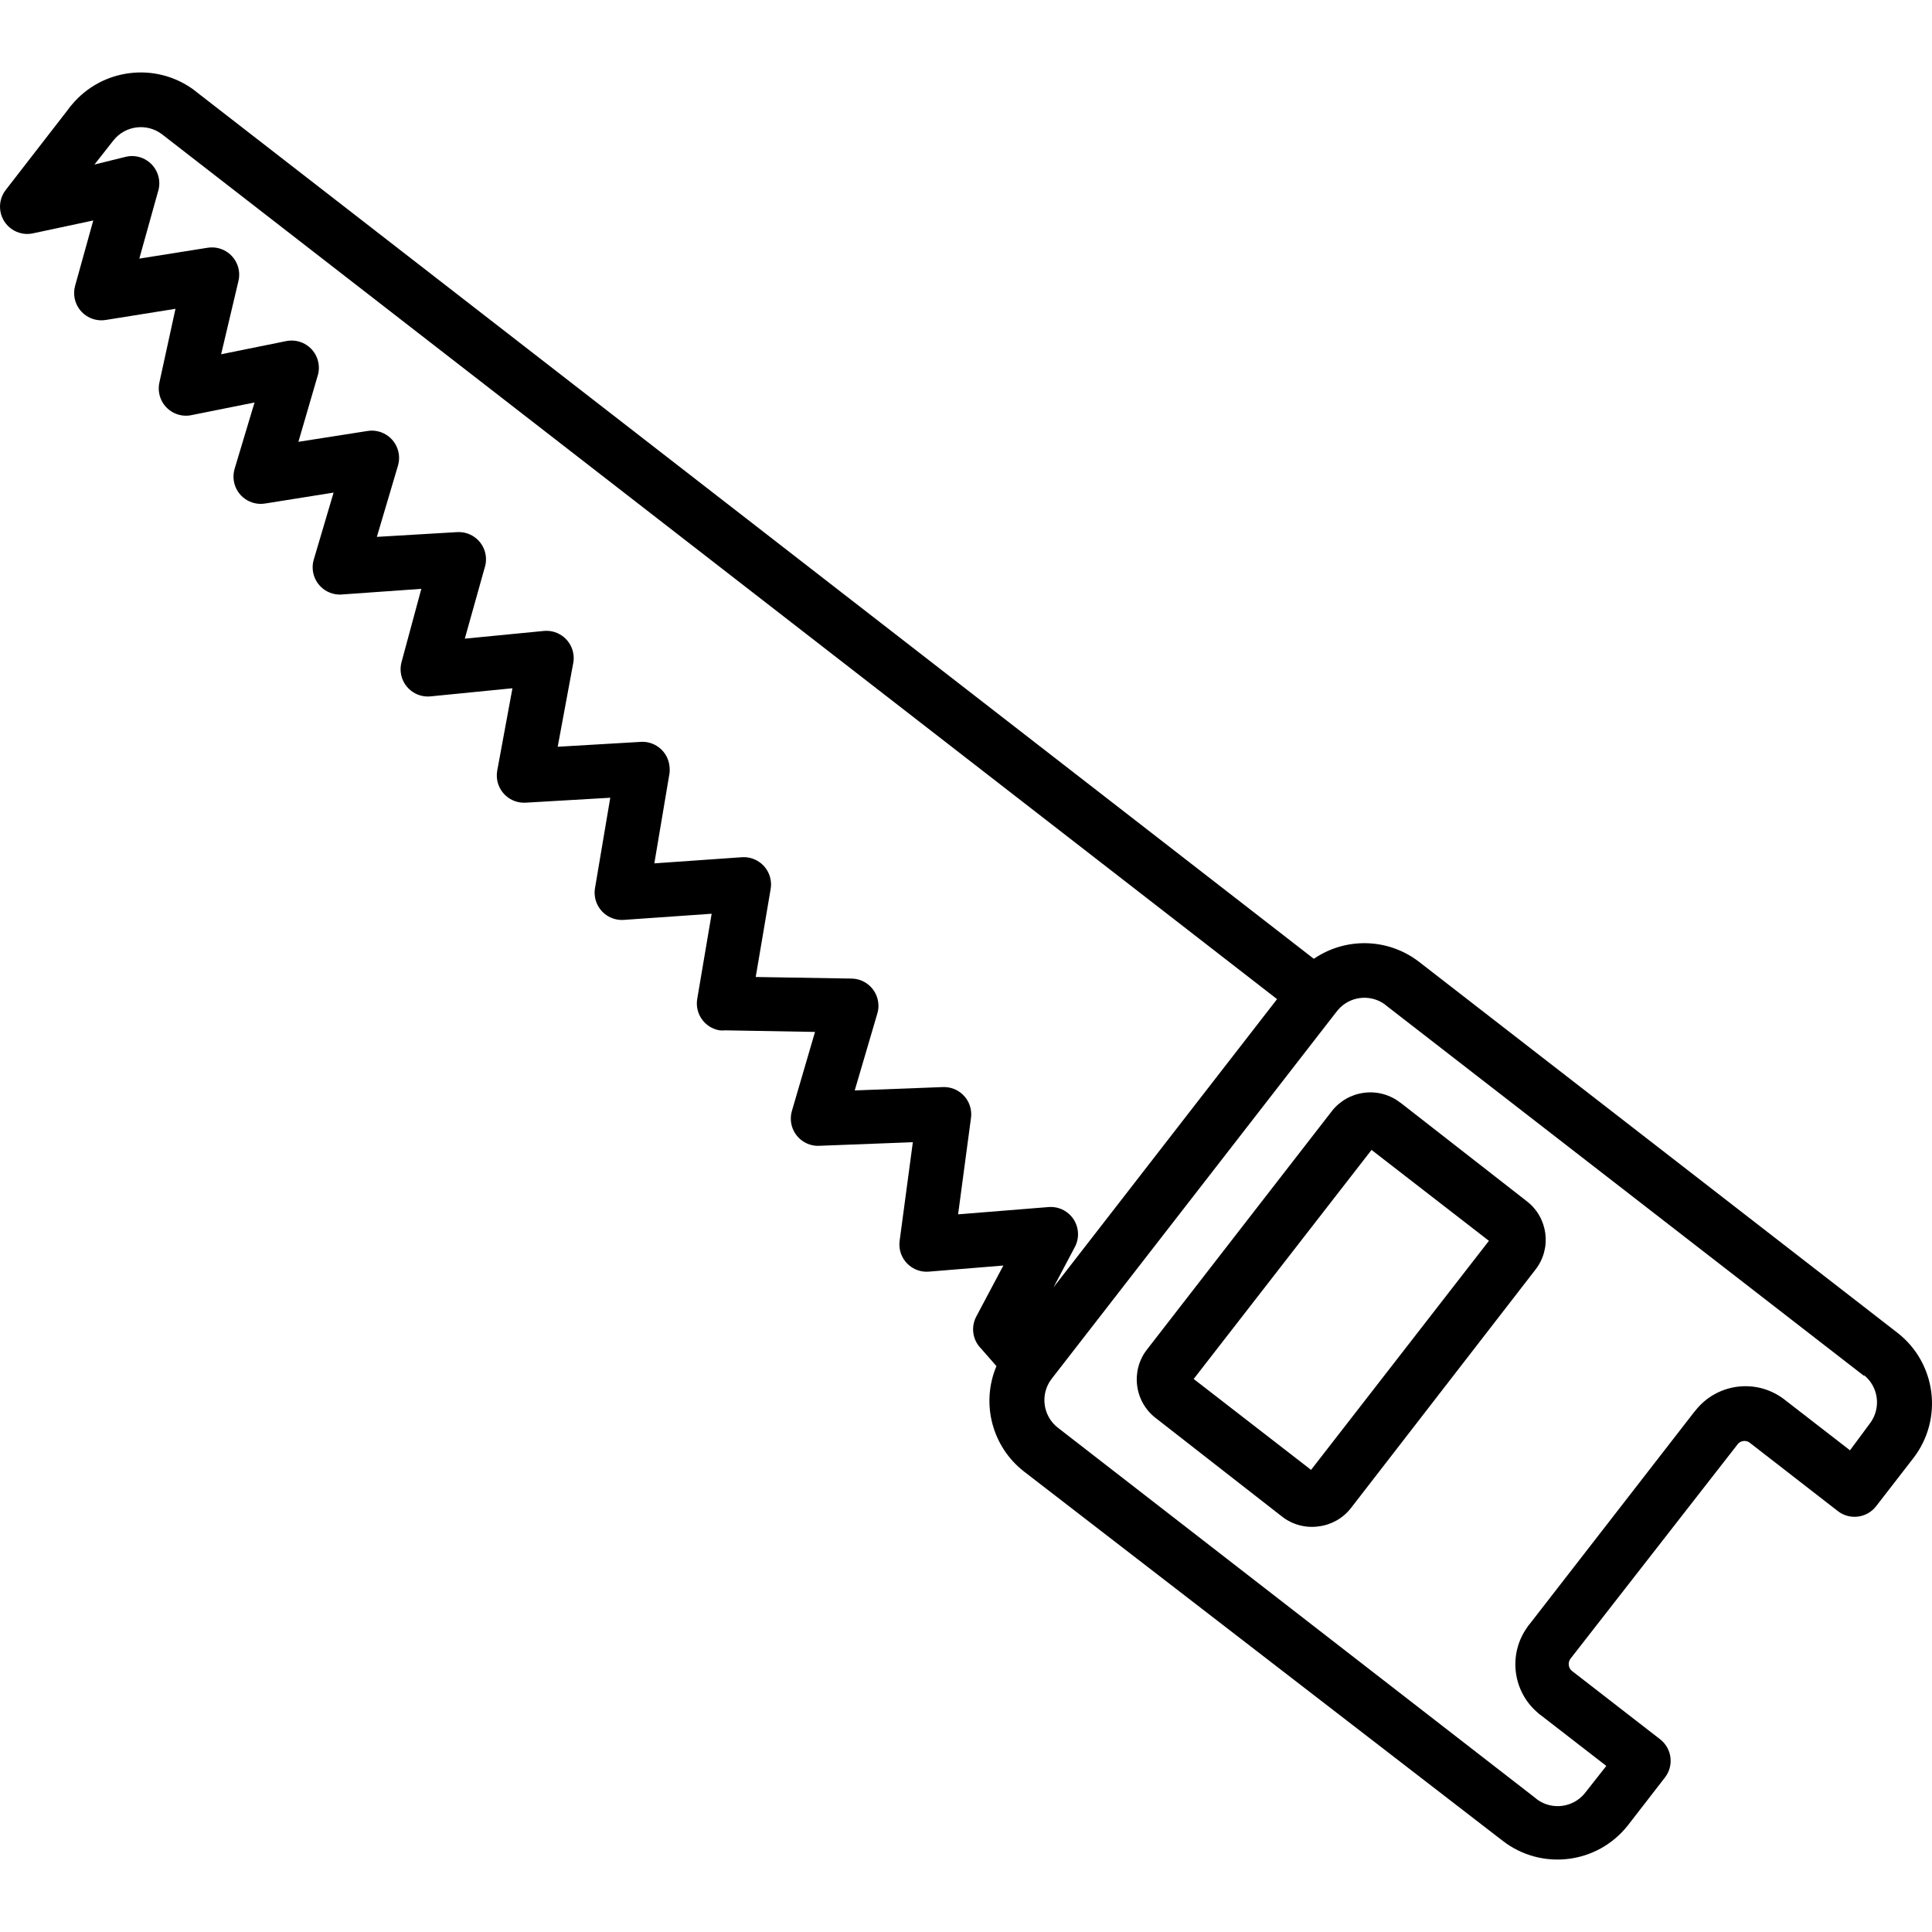 <?xml version="1.0" encoding="iso-8859-1"?>
<!-- Generator: Adobe Illustrator 19.0.0, SVG Export Plug-In . SVG Version: 6.00 Build 0)  -->
<svg version="1.1" id="Capa_1" xmlns="http://www.w3.org/2000/svg" xmlns:xlink="http://www.w3.org/1999/xlink" x="0px" y="0px"
	 viewBox="0 0 391.036 391.036" style="enable-background:new 0 0 391.036 391.036;" xml:space="preserve">
<g>
	<g>
		<g>
			<path d="M384.078,269.782l-96.88-75.12c-6.216-4.785-14.805-5.027-21.28-0.6L39.878,18.702l-0.76-0.6
				c-7.744-5.592-18.497-4.228-24.6,3.12c-0.222,0.236-0.422,0.49-0.6,0.76l-12.8,16.52c-0.935,1.235-1.307,2.806-1.027,4.329
				c0.551,2.998,3.429,4.982,6.427,4.431l12.36-2.64l-3.68,13.24c-0.217,0.797-0.252,1.632-0.104,2.444
				c0.549,2.999,3.425,4.985,6.424,4.436l14-2.24l-3.24,14.84c-0.202,0.851-0.2,1.738,0.008,2.588
				c0.723,2.961,3.711,4.776,6.672,4.052l12.56-2.52l-4,13.32c-0.271,0.847-0.333,1.747-0.181,2.623
				c0.52,3.004,3.377,5.017,6.381,4.497l13.8-2.2l-4,13.52c-0.169,0.557-0.248,1.137-0.236,1.719
				c0.065,3.048,2.588,5.466,5.636,5.401l16.36-1.16l-4,14.8c-0.187,0.674-0.243,1.378-0.167,2.073
				c0.331,3.031,3.057,5.219,6.087,4.887l16.52-1.64l-3.08,16.68c-0.076,0.427-0.102,0.862-0.076,1.295
				c0.18,3.043,2.793,5.365,5.836,5.185l17.12-1l-3.08,18.24c-0.085,0.47-0.108,0.949-0.069,1.425
				c0.247,3.039,2.911,5.302,5.949,5.055l17.72-1.24l-2.92,17.24c-0.507,3.004,1.516,5.85,4.52,6.36c0.386,0.04,0.774,0.04,1.16,0
				l18.16,0.32l-4.68,16c-0.188,0.648-0.256,1.325-0.2,1.998c0.253,3.038,2.922,5.295,5.96,5.042l18.72-0.72l-2.68,20
				c-0.046,0.364-0.056,0.732-0.029,1.099c0.223,3.04,2.869,5.324,5.909,5.101l15.12-1.24l-5.48,10.32
				c-1.145,2.155-0.738,4.807,1,6.52l3.08,3.52c-3.177,7.547-0.897,16.286,5.56,21.32l96.96,74.8
				c7.853,6.031,19.092,4.641,25.24-3.12l7.56-9.76c1.847-2.41,1.4-5.86-1-7.72l-17.8-13.8c-0.38-0.291-0.626-0.724-0.68-1.2
				c-0.058-0.47,0.071-0.945,0.36-1.32l33.52-43l0.4-0.52c0.582-0.588,1.489-0.703,2.2-0.28l0.48,0.36l17.52,13.6
				c2.41,1.847,5.86,1.4,7.72-1l7.56-9.76C393.344,287.215,391.916,275.912,384.078,269.782z M193.918,245.782l2.6-19.44
				c0.048-0.325,0.066-0.653,0.056-0.982c-0.099-3.047-2.649-5.437-5.696-5.338l-17.88,0.68l4.56-15.52
				c0.148-0.48,0.229-0.978,0.24-1.48c0.001-0.04,0.001-0.081,0.001-0.121c-0.001-3.049-2.473-5.519-5.521-5.519l-19.32-0.32
				l3-17.68c0.092-0.472,0.121-0.955,0.088-1.435c-0.211-3.041-2.847-5.336-5.888-5.125l-17.72,1.24l3.08-18.28
				c0.047-0.412,0.047-0.828,0-1.24c-0.232-2.907-2.685-5.132-5.6-5.08l-17.04,1l3.12-16.8c0.116-0.547,0.148-1.108,0.095-1.665
				c-0.287-3.035-2.98-5.263-6.015-4.975l-16,1.56l4-14.28c0.234-0.69,0.329-1.418,0.28-2.145c-0.206-3.042-2.838-5.341-5.88-5.135
				l-16.2,0.96l4.28-14.44c0.223-0.766,0.277-1.572,0.158-2.361c-0.453-3.015-3.264-5.092-6.278-4.639l-14.04,2.2l4-13.72
				c0.175-0.749,0.192-1.525,0.049-2.281c-0.566-2.996-3.453-4.965-6.449-4.399l-13.24,2.68l3.48-14.72
				c0.19-0.733,0.228-1.496,0.11-2.244c-0.473-3.012-3.298-5.069-6.31-4.596l-13.84,2.2l3.76-13.48
				c0.312-0.929,0.371-1.924,0.171-2.883c-0.622-2.984-3.546-4.899-6.531-4.277l-6.48,1.6l3.84-4.88
				c2.394-3.025,6.77-3.577,9.84-1.24l225.68,175.04l-38.04,49.04l-7.2,9.28l4.36-8.24c0.452-0.893,0.653-1.892,0.581-2.89
				c-0.219-3.041-2.861-5.329-5.901-5.11L193.918,245.782z M378.438,288.142l-4,5.4l-13.48-10.44l-0.28-0.2
				c-5.622-3.94-13.346-2.779-17.56,2.64l-0.24,0.28l-33.24,42.84c-0.224,0.248-0.425,0.516-0.6,0.8
				c-3.799,5.425-2.864,12.846,2.16,17.16c0.247,0.237,0.515,0.451,0.8,0.64l13.12,10.16l-4,5.08l-0.48,0.6
				c-2.364,2.747-6.421,3.265-9.4,1.2l-0.6-0.48l-96.56-74.88c-3.013-2.379-3.581-6.727-1.28-9.8l57.52-74.12l0.48-0.6
				c2.355-2.765,6.426-3.284,9.4-1.2l0.6,0.48l96.56,74.84l-0.16-0.28C380.249,280.659,380.802,285.065,378.438,288.142z"/>
			<path d="M309.038,243.142l-25.64-20l0.12,0.12c-2.091-1.683-4.78-2.435-7.44-2.08c-2.58,0.33-4.924,1.667-6.52,3.72l-37.44,48.28
				c-1.588,2.058-2.293,4.662-1.96,7.24c0.315,2.595,1.655,4.957,3.72,6.56l25.64,20c2.089,1.619,4.743,2.326,7.36,1.96
				c2.595-0.315,4.957-1.655,6.56-3.72l37.36-48.28C314.122,252.645,313.334,246.468,309.038,243.142z M265.358,297.502l-23.76-18.4
				l36-46.36l23.76,18.4L265.358,297.502z"/>
		</g>
	</g>
</g>
<g>
</g>
<g>
</g>
<g>
</g>
<g>
</g>
<g>
</g>
<g>
</g>
<g>
</g>
<g>
</g>
<g>
</g>
<g>
</g>
<g>
</g>
<g>
</g>
<g>
</g>
<g>
</g>
<g>
</g>
</svg>
